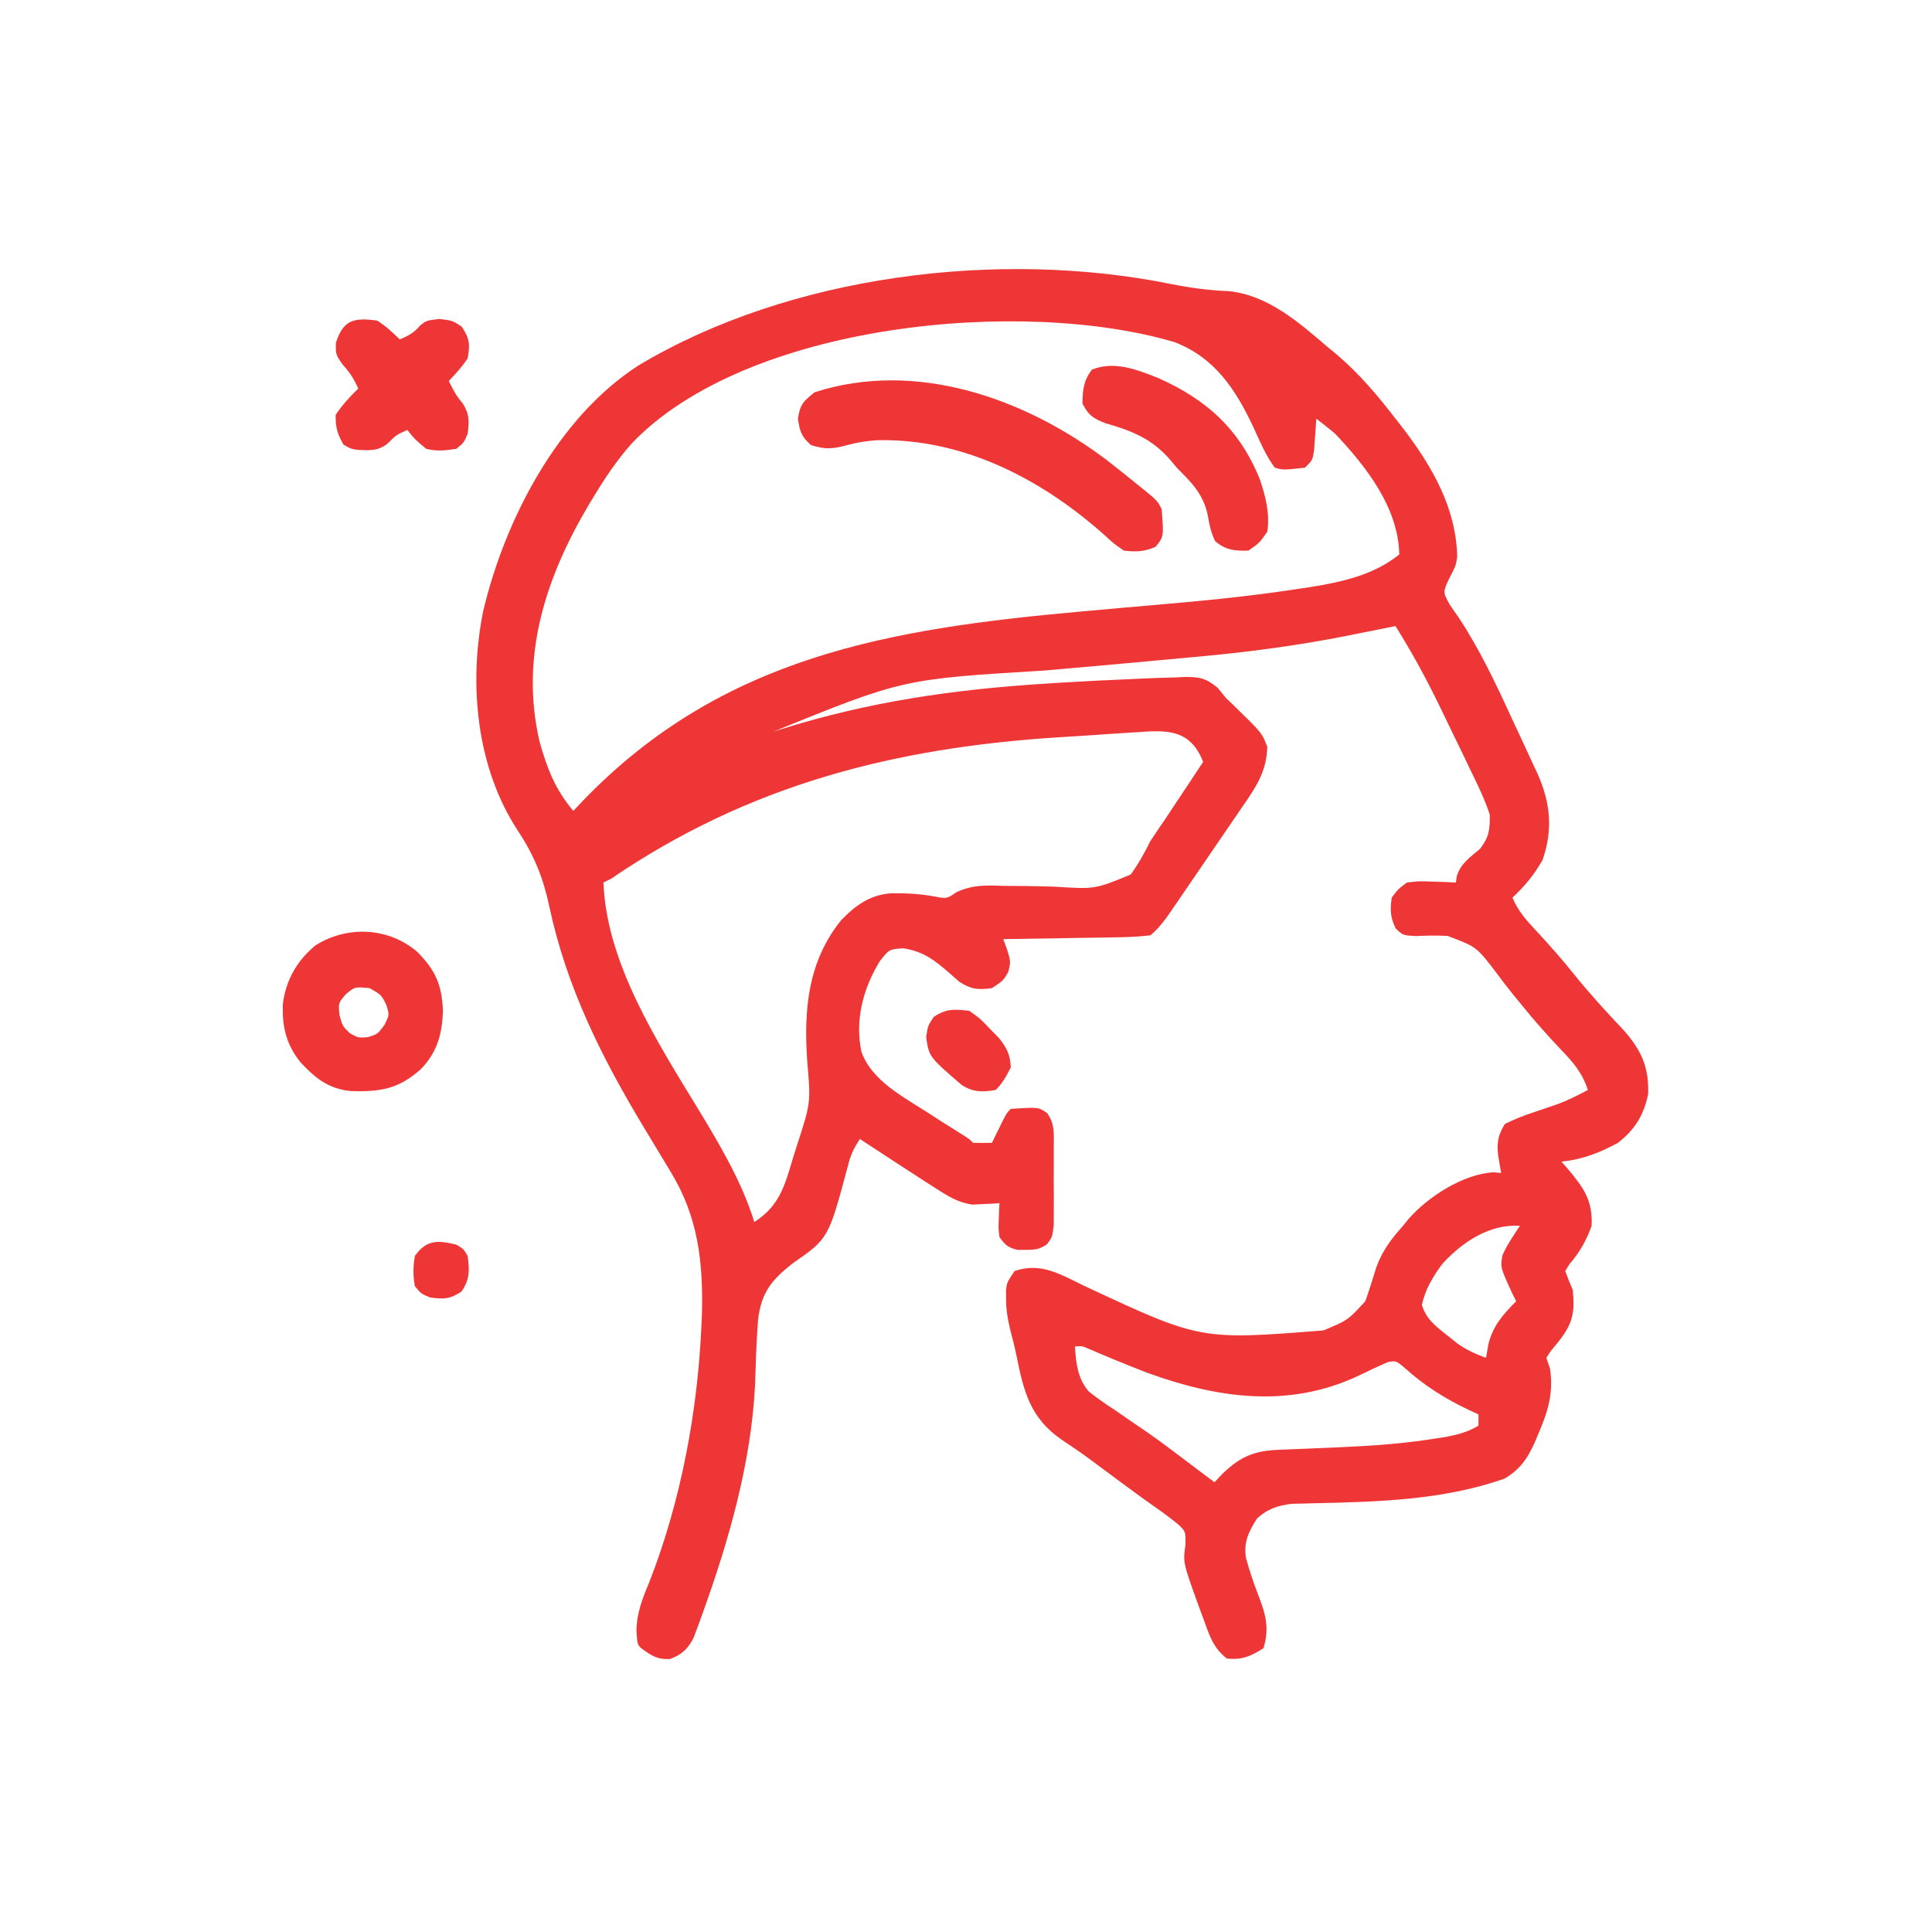 <svg width="683" height="683" viewBox="0 0 683 683" fill="none" xmlns="http://www.w3.org/2000/svg">
<path d="M413.83 100.376C420.679 101.733 427.365 102.666 434.336 102.918C448.19 104.304 459.131 113.924 469.336 122.668C470.86 123.924 470.86 123.924 472.414 125.205C480.442 132.008 486.928 139.678 493.336 148.002C494.274 149.201 495.213 150.401 496.18 151.637C506.417 165.144 514.735 179.541 515.154 196.793C514.669 200.002 514.669 200.002 512.336 204.491C510.093 209.278 510.093 209.278 512.435 213.637C513.456 215.167 514.509 216.677 515.586 218.169C523.063 229.519 528.733 241.482 534.388 253.82C535.964 257.25 537.565 260.668 539.17 264.085C540.144 266.196 541.116 268.307 542.086 270.419C542.532 271.366 542.978 272.312 543.438 273.288C548.1 283.618 549.096 293.165 545.336 304.002C542.389 309.209 539.046 313.272 534.67 317.336C536.753 322.242 539.784 325.556 543.42 329.419C547.997 334.341 552.375 339.341 556.586 344.586C562.142 351.488 568.074 357.935 574.159 364.367C580.338 371.437 582.92 377.301 582.67 386.669C581.179 394.111 578.026 399.289 572.003 404.003C565.568 407.523 559.351 409.916 552.003 410.67C552.661 411.412 553.319 412.155 553.998 412.92C559.763 419.787 563.103 424.226 562.67 433.336C560.865 438.505 558.394 442.769 554.836 446.92C554.341 447.717 553.846 448.515 553.336 449.336C554.149 451.588 555.054 453.806 556.003 456.003C556.792 464.293 555.997 467.973 550.67 474.67C549.872 475.632 549.075 476.595 548.253 477.587C547.73 478.384 547.208 479.182 546.67 480.003C547.11 481.323 547.55 482.643 548.003 484.003C549.197 492.813 547.185 499.083 543.753 507.087C543.364 508.012 542.976 508.937 542.576 509.89C539.98 515.626 537.526 519.304 532.003 522.67C510.541 530.315 487.08 530.943 464.555 531.432C463.195 531.469 461.836 531.507 460.435 531.545C459.226 531.57 458.017 531.595 456.772 531.621C451.761 532.179 447.942 533.453 444.278 536.957C441.356 541.615 439.536 545.353 440.523 550.959C441.765 555.464 443.245 559.826 444.934 564.183C447.492 570.859 448.795 575.524 446.669 582.67C442.108 585.565 439.17 586.841 433.752 586.337C428.789 582.581 427.411 577.75 425.336 572.004C424.738 570.398 424.139 568.793 423.523 567.139C418.206 552.357 418.206 552.357 419.086 546.087C419.146 541.417 419.146 541.417 416.617 538.988C413.757 536.644 410.821 534.479 407.78 532.377C404.927 530.385 402.126 528.332 399.325 526.269C398.253 525.48 397.182 524.691 396.077 523.878C393.852 522.233 391.629 520.584 389.409 518.931C382.491 513.787 382.491 513.787 375.341 508.977C364.065 501.22 361.86 491.744 359.276 478.915C358.673 476.022 357.95 473.183 357.195 470.326C356.236 466.315 355.639 463.006 355.669 458.92C355.658 457.463 355.658 457.463 355.648 455.977C356.002 453.336 356.002 453.336 358.669 449.336C368.045 446.102 375.009 450.588 383.502 454.67C424.367 473.764 424.367 473.764 467.836 470.336C476.465 466.755 476.465 466.755 482.669 460.003C484.08 456.034 485.321 452.03 486.555 448.003C488.681 442.13 491.877 437.954 496.003 433.336C496.64 432.546 497.278 431.755 497.935 430.94C504.922 422.986 517.191 415.115 527.909 414.414C529.275 414.541 529.275 414.541 530.669 414.67C530.394 413.047 530.119 411.425 529.836 409.753C529 404.822 529.328 401.639 532.003 397.336C535.517 395.626 538.653 394.351 542.336 393.169C544.22 392.531 546.102 391.889 547.982 391.242C548.885 390.934 549.788 390.626 550.719 390.309C554.409 388.937 557.864 387.182 561.336 385.336C559.444 379.389 556.181 375.565 551.92 371.169C547.072 366.036 542.422 360.85 538.003 355.336C537.028 354.157 536.054 352.978 535.05 351.763C532.866 349.068 530.798 346.367 528.748 343.575C521.961 334.718 521.961 334.718 511.8 330.888C508.017 330.634 504.327 330.744 500.544 330.919C496.003 330.669 496.003 330.669 493.414 328.252C491.49 324.276 491.366 321.7 492.003 317.336C494.143 314.44 494.143 314.44 497.336 312.002C501.649 311.482 501.649 311.482 506.336 311.669C507.897 311.717 509.457 311.765 511.065 311.815C512.255 311.877 513.444 311.939 514.669 312.002C514.793 311.213 514.917 310.425 515.044 309.612C516.497 305.15 519.705 303.069 523.211 300.101C526.455 295.879 526.706 293.362 526.669 288.002C524.937 282.691 522.543 277.762 520.086 272.752C519.413 271.337 518.74 269.921 518.046 268.462C516.056 264.297 514.034 260.148 512.003 256.002C510.978 253.879 509.954 251.756 508.93 249.632C504.194 239.911 499.088 230.499 493.336 221.335C492.529 221.497 491.723 221.659 490.892 221.826C487.263 222.554 483.633 223.278 480.003 224.002C478.907 224.222 477.812 224.442 476.684 224.668C458.529 228.274 440.453 230.644 422.022 232.281C417.539 232.68 413.058 233.097 408.577 233.518C395.456 234.744 382.332 235.923 369.202 237.047C319.141 240.073 319.141 240.073 273.335 258.669C274.137 258.414 274.939 258.159 275.765 257.897C307.123 248.048 337.059 243.736 369.752 241.669C371.121 241.582 372.49 241.495 373.9 241.405C383.042 240.837 392.184 240.381 401.336 240.002C402.567 239.944 403.799 239.886 405.068 239.826C408.565 239.673 412.06 239.568 415.56 239.481C416.59 239.432 417.621 239.382 418.683 239.331C424.064 239.26 426.319 239.712 430.519 243.196C431.913 244.915 431.913 244.915 433.336 246.669C434.274 247.576 435.213 248.484 436.179 249.419C446.107 259.074 446.107 259.074 448.002 264.002C447.79 272.971 443.822 278.549 438.804 285.773C438.017 286.934 437.229 288.095 436.418 289.292C434.755 291.735 433.085 294.173 431.407 296.606C428.839 300.331 426.293 304.071 423.752 307.815C422.132 310.191 420.511 312.566 418.888 314.94C418.125 316.057 417.362 317.173 416.577 318.324C415.861 319.361 415.144 320.398 414.407 321.467C413.78 322.378 413.153 323.288 412.508 324.226C410.676 326.66 409.03 328.739 406.669 330.669C402.662 331.111 398.916 331.321 394.903 331.351C393.755 331.375 392.606 331.399 391.423 331.424C387.755 331.496 384.087 331.541 380.419 331.586C377.932 331.63 375.445 331.676 372.958 331.724C366.862 331.837 360.765 331.926 354.669 332.002C355.128 333.247 355.586 334.491 356.059 335.773C357.335 340.003 357.335 340.003 356.419 343.669C354.669 346.669 354.669 346.669 350.669 349.336C345.717 349.97 343.405 349.806 339.158 347.096C338.062 346.13 336.965 345.164 335.835 344.169C330.384 339.431 326.613 336.43 319.418 335.252C314.349 335.561 314.349 335.561 311.002 339.836C305.086 349.501 302.163 360.719 304.549 371.899C308.309 382.173 319.231 387.67 328.002 393.336C329.466 394.285 330.931 395.234 332.439 396.211C334.945 397.812 337.46 399.399 339.986 400.966C342.669 402.669 342.669 402.669 344.002 404.003C346.224 404.057 348.447 404.06 350.669 404.003C351.038 403.248 351.408 402.494 351.788 401.716C352.271 400.738 352.754 399.76 353.252 398.753C353.732 397.778 354.211 396.804 354.705 395.8C356.002 393.336 356.002 393.336 357.335 392.003C367.075 391.374 367.075 391.374 370.136 393.449C372.956 397.308 372.521 400.565 372.533 405.294C372.539 406.648 372.539 406.648 372.545 408.029C372.548 409.934 372.54 411.839 372.524 413.744C372.502 416.66 372.523 419.572 372.549 422.487C372.546 424.34 372.541 426.192 372.533 428.045C372.529 429.73 372.524 431.415 372.52 433.151C372.002 437.336 372.002 437.336 370.13 439.884C367.477 441.695 365.865 441.873 362.669 441.836C361.761 441.847 360.854 441.857 359.919 441.868C356.513 441.167 355.347 440.158 353.335 437.336C352.945 434.321 352.945 434.321 353.085 431.086C353.139 429.47 353.139 429.47 353.195 427.821C353.241 427.001 353.287 426.181 353.335 425.336C352.481 425.398 351.627 425.46 350.747 425.524C349.593 425.572 348.44 425.62 347.252 425.67C346.123 425.731 344.993 425.793 343.83 425.857C338.647 425.152 334.98 422.785 330.669 420.003C329.599 419.322 328.529 418.641 327.427 417.939C323.855 415.646 320.302 413.329 316.752 411.003C315.522 410.2 314.292 409.398 313.025 408.571C310.016 406.606 307.008 404.639 304.002 402.669C301.574 406.311 300.7 408.403 299.653 412.518C292.881 437.854 292.881 437.854 280.241 446.607C272.776 452.494 269.187 456.822 267.991 466.493C267.377 474.313 267.168 482.148 266.911 489.986C265.493 517.329 257.658 544.624 248.418 570.254C248.038 571.316 247.657 572.377 247.265 573.471C246.898 574.45 246.531 575.428 246.152 576.436C245.833 577.29 245.514 578.143 245.185 579.023C243.166 582.969 240.981 584.976 236.835 586.504C232.306 586.719 230.287 585.284 226.668 582.67C225.335 581.337 225.335 581.337 224.991 576.623C225.079 570.239 227.066 565.248 229.501 559.42C240.756 530.654 246.683 498.853 248.001 468.003C248.056 466.73 248.111 465.456 248.168 464.144C248.556 446.024 246.791 430.38 237.335 414.67C236.773 413.736 236.212 412.802 235.634 411.839C232.984 407.436 230.328 403.038 227.665 398.642C212.642 373.712 200.242 348.921 194.168 320.336C191.998 310.164 188.797 302.347 183.085 293.685C168.448 271.409 165.629 242.025 170.772 216.249C178.407 183.761 197.248 147.462 225.814 129.126C279.359 97.154 353.106 88.115 413.83 100.376ZM223.373 156.72C218.25 162.484 214.074 168.665 210.085 175.252C209.453 176.294 208.821 177.335 208.171 178.409C192.81 204.275 183.777 232.142 190.73 262.106C193.385 271.635 196.267 279.052 202.668 286.669C204.341 284.903 204.341 284.903 206.048 283.101C255.423 231.838 314.875 222.203 382.752 216.131C387.488 215.707 392.225 215.279 396.961 214.851C403.097 214.297 409.235 213.76 415.374 213.236C430.073 211.952 444.682 210.364 459.268 208.127C460.6 207.93 461.933 207.734 463.305 207.531C474.436 205.731 485.763 203.248 494.669 196.002C494.345 179.436 482.972 164.944 472.003 153.335C469.815 151.514 467.602 149.723 465.336 148.002C465.238 149.543 465.238 149.543 465.138 151.116C465.038 152.453 464.939 153.791 464.836 155.168C464.743 156.499 464.65 157.829 464.555 159.2C464.003 162.668 464.003 162.668 461.336 165.335C453.675 166.186 453.675 166.186 450.669 165.335C447.428 161 445.396 156.003 443.136 151.104C436.878 137.772 429.522 126.421 415.169 120.939C361.47 105.041 264.133 114.093 223.373 156.72ZM401.507 258.882C400.077 258.969 398.647 259.056 397.173 259.146C394.134 259.336 391.095 259.539 388.058 259.756C383.515 260.079 378.972 260.361 374.427 260.635C316.132 264.322 264.75 277.434 216.001 310.669C214.681 311.329 214.681 311.329 213.335 312.002C214.368 340.426 232.453 368.498 246.803 392.046C254.511 404.754 262.24 417.74 266.668 432.003C275.635 426.294 277.493 418.983 280.418 409.086C280.88 407.638 281.341 406.19 281.817 404.698C286.654 389.822 286.654 389.822 285.335 374.669C284.146 356.756 285.649 339.892 297.335 325.336C302.413 320.083 307.617 316.287 315.054 315.804C320.332 315.725 325.129 315.965 330.335 316.919C334.703 317.754 334.703 317.754 338.185 315.372C343.975 312.743 348.484 312.954 354.742 313.169C357.097 313.191 359.453 313.21 361.809 313.226C365.492 313.27 369.169 313.336 372.85 313.459C387.073 314.374 387.073 314.374 399.704 309.173C402.499 305.367 404.573 301.562 406.669 297.336C408.344 294.795 410.053 292.275 411.794 289.778C413.422 287.327 415.047 284.874 416.669 282.419C417.511 281.15 418.353 279.88 419.221 278.573C421.262 275.495 423.3 272.416 425.336 269.336C420.736 257.627 412.46 258.058 401.507 258.882ZM509.977 446.717C506.658 451.122 503.786 455.894 502.669 461.336C504.208 466.417 507.679 468.957 511.753 472.17C512.889 473.081 514.025 473.992 515.195 474.93C518.513 477.228 521.54 478.681 525.336 480.003C525.611 478.436 525.886 476.868 526.169 475.253C527.754 468.717 531.344 464.691 536.003 460.003C535.356 458.722 535.356 458.722 534.696 457.415C530.435 448.163 530.435 448.163 531.112 443.847C532.76 440.064 535.052 436.763 537.336 433.336C526.545 432.703 517.103 438.981 509.977 446.717ZM380.002 476.003C380.411 481.929 380.922 487.325 384.92 491.929C387.907 494.308 390.966 496.424 394.169 498.503C396.46 500.085 398.75 501.669 401.039 503.253C402.197 504.037 403.355 504.821 404.548 505.628C409.907 509.313 415.075 513.237 420.252 517.17C422.021 518.501 423.79 519.831 425.56 521.16C427.429 522.567 427.429 522.567 429.336 524.003C430.298 522.986 431.261 521.968 432.252 520.92C438.857 514.609 443.833 512.746 452.883 512.503C453.868 512.461 454.853 512.418 455.868 512.374C457.967 512.284 460.068 512.201 462.168 512.124C467.603 511.922 473.035 511.655 478.466 511.378C479.529 511.324 480.592 511.27 481.687 511.215C490.076 510.761 498.364 509.957 506.669 508.67C507.709 508.512 508.749 508.354 509.821 508.191C514.504 507.403 518.58 506.474 522.669 504.003C522.669 502.683 522.669 501.363 522.669 500.003C521.669 499.55 520.669 499.096 519.638 498.628C510.757 494.423 503.505 489.86 496.211 483.258C493.561 481.074 493.561 481.074 490.81 481.462C487.071 483.071 483.41 484.799 479.753 486.587C455.309 497.875 430.31 494.317 405.598 485.307C398.667 482.645 391.809 479.828 384.996 476.877C382.667 475.847 382.667 475.847 380.002 476.003Z" fill="#EF3636"/>
<path d="M391.077 162.508C394.539 165.177 397.947 167.904 401.336 170.666C402.071 171.257 402.807 171.847 403.565 172.456C409.179 177.019 409.179 177.019 410.669 179.999C411.44 189.717 411.44 189.717 408.502 193.333C404.399 195.061 401.774 195.138 397.336 194.666C393.711 192.171 393.711 192.171 390.002 188.749C367.702 169.032 340.079 154.838 309.762 155.629C306.066 155.938 302.812 156.434 299.252 157.416C294.315 158.762 291.521 158.912 286.668 157.333C283.305 154.306 282.739 152.483 282.085 147.999C282.822 142.945 284.042 141.823 288.002 138.666C323.779 127.141 362.172 140.716 391.077 162.508Z" fill="#EF3636"/>
<path d="M147.334 336.333C153.821 342.834 156.203 347.951 156.584 357.167C156.344 365.6 154.617 371.871 148.72 378.037C140.726 385.036 134.684 385.943 124.261 385.745C116.229 384.969 111.719 381.391 106.251 375.583C101.145 369.14 99.686 362.983 100.001 354.833C101.107 346.394 105.026 339.497 111.657 334.114C122.91 327.163 137.128 327.822 147.334 336.333ZM122.251 351.5C119.607 354.574 119.607 354.574 120.001 358.75C121.059 362.704 121.059 362.704 123.667 365.25C126.629 366.91 126.629 366.91 130.084 366.667C133.563 365.527 133.563 365.527 135.918 362.333C137.704 358.733 137.704 358.733 136.501 355.083C134.755 351.643 134.755 351.643 130.667 349.333C125.433 348.822 125.433 348.822 122.251 351.5Z" fill="#EF3636"/>
<path d="M409.336 133.584C426.593 141.258 438.131 151.66 445.336 169.334C447.403 175.404 448.997 181.605 448.003 188C445.253 191.917 445.253 191.917 441.336 194.667C436.395 194.752 433.446 194.528 429.586 191.334C428.068 188.139 427.58 185.785 427.002 182.334C425.486 174.738 421.332 170.695 416.002 165.334C415.234 164.409 414.466 163.484 413.674 162.532C407.114 154.998 400.135 152.318 390.768 149.604C386.371 147.884 384.819 146.818 382.669 142.667C382.755 137.773 383.033 134.625 386.002 130.667C393.918 127.501 401.811 130.618 409.336 133.584Z" fill="#EF3636"/>
<path d="M133.334 113.333C136.437 115.284 138.685 117.415 141.334 120C144.303 118.669 146.351 117.725 148.417 115.167C150.667 113.333 150.667 113.333 155.251 112.75C160.001 113.333 160.001 113.333 163.251 115.5C166.016 119.703 166.226 121.714 165.334 126.667C163.35 129.687 161.179 132.029 158.667 134.667C160.049 137.642 161.341 140.009 163.501 142.5C166.001 146.364 165.899 148.812 165.334 153.334C164.001 156.5 164.001 156.5 161.334 158.667C157.104 159.281 154.686 159.613 150.667 158.667C146.667 155.334 146.667 155.334 144.001 152C140.021 153.778 140.021 153.778 137.001 156.834C133.621 159.489 130.694 159.227 126.495 159.042C124.001 158.667 124.001 158.667 121.417 157.167C119.256 153.353 118.582 151.111 118.667 146.667C120.967 143.175 123.686 140.254 126.667 137.333C125.062 133.891 123.702 131.676 121.084 128.833C118.667 125.333 118.667 125.333 118.751 121.167C121.375 113.118 124.985 112.201 133.334 113.333Z" fill="#EF3636"/>
<path d="M342.668 357.336C346.449 360.018 346.449 360.018 349.835 363.586C350.973 364.746 352.11 365.907 353.283 367.102C356.069 370.759 357.092 372.785 357.335 377.336C355.813 380.381 354.415 382.923 352.001 385.336C347.185 386.123 343.962 386.197 339.819 383.44C328.426 373.585 328.426 373.585 327.418 366.67C328.001 362.67 328.001 362.67 330.085 359.503C334.584 356.503 337.333 356.765 342.668 357.336Z" fill="#EF3636"/>
<path d="M161.334 440.001C163.834 441.501 163.834 441.501 165.334 444.001C166.001 449.243 166.133 452.135 163.167 456.585C159.07 459.28 156.824 459.371 152 458.668C148.834 457.335 148.834 457.335 146.667 454.668C145.987 451.002 146.016 447.67 146.667 444.001C150.766 438.225 154.774 438.395 161.334 440.001Z" fill="#EF3636"/>
</svg>
